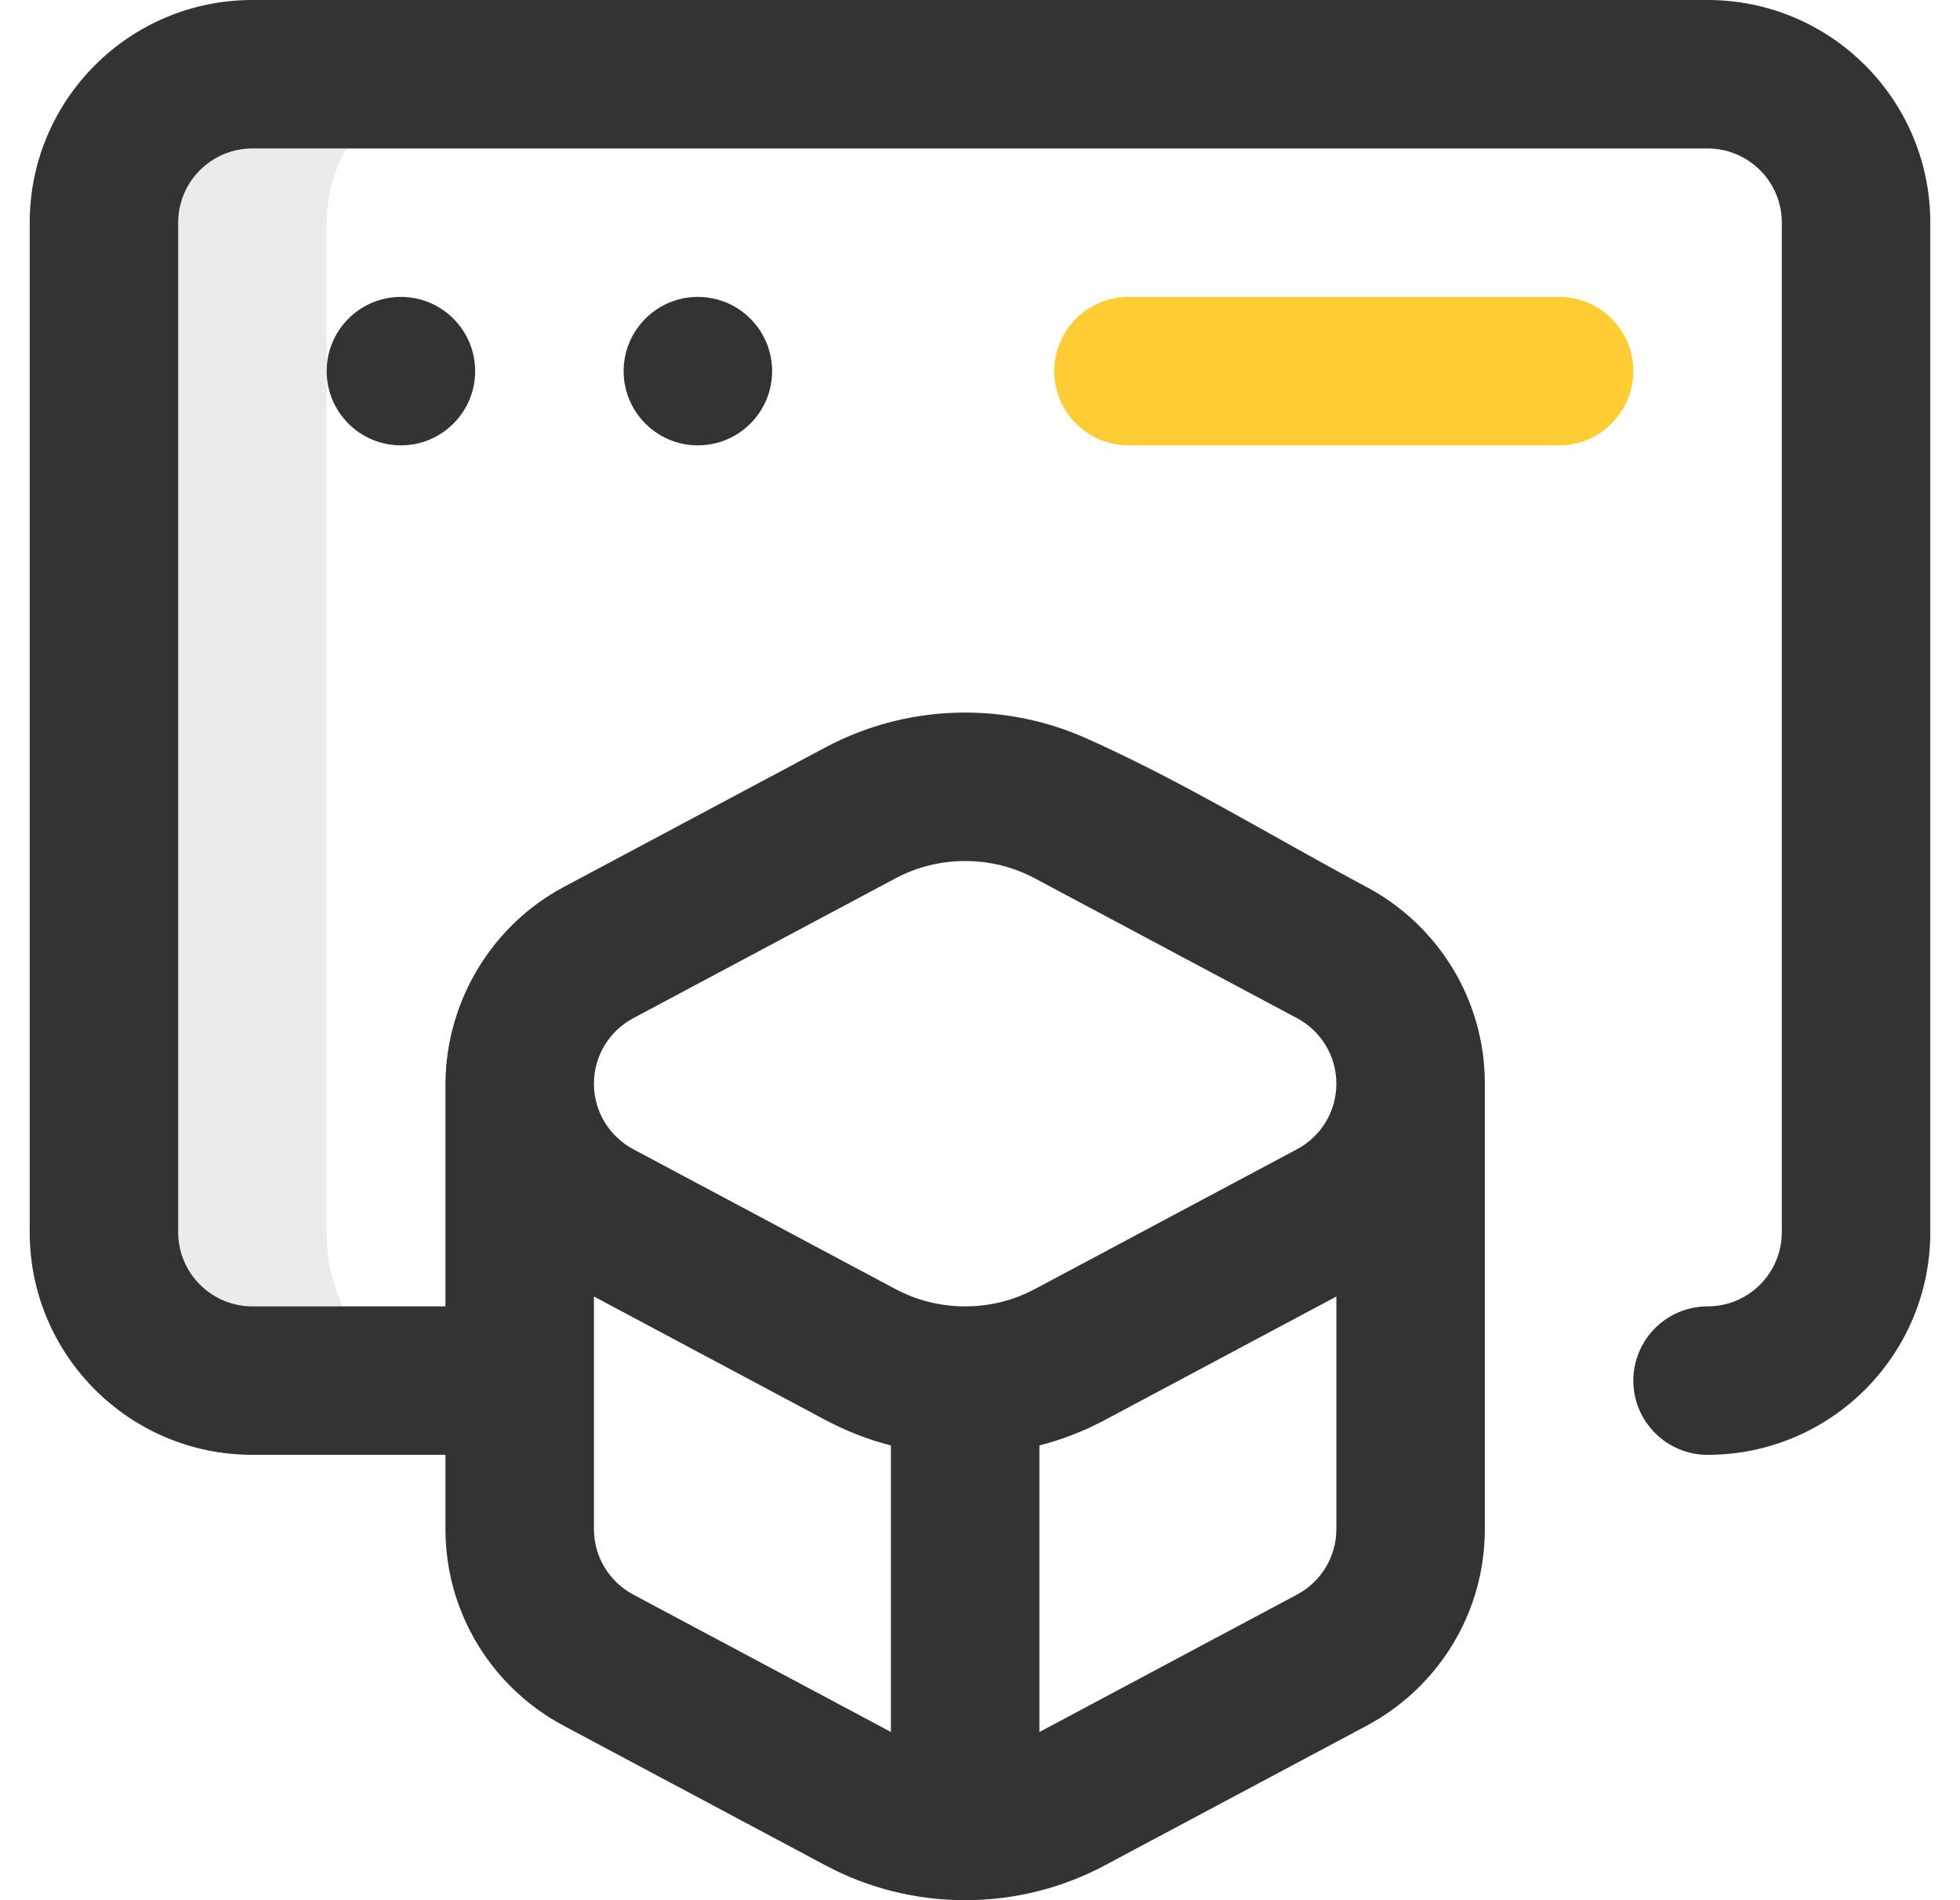 <svg width="33" height="32" viewBox="0 0 33 32" fill="none" xmlns="http://www.w3.org/2000/svg">
<g clip-path="url(#clip0_5628_783)">
<path d="M5.5 20.75V3.75C5.5 2.369 6.619 1.25 8 1.25H4.25C2.869 1.25 1.75 2.369 1.75 3.75V20.75C1.75 22.131 2.869 23.25 4.25 23.25H7.75C6.369 23.25 5.5 22.131 5.5 20.75Z" fill="#333333" fill-opacity="0.1"/>
<path fill-rule="evenodd" clip-rule="evenodd" d="M4.25 0C2.179 0 0.5 1.679 0.5 3.75V20.75C0.5 22.821 2.179 24.5 4.25 24.5H7.5V25.75C7.5 27.186 8.307 28.431 9.487 29.06L13.899 31.414C14.601 31.788 15.403 32 16.25 32C17.097 32 17.899 31.788 18.601 31.414L23.013 29.06C24.193 28.431 25 27.186 25 25.75V18.25C25 16.814 24.193 15.569 23.013 14.94C21.447 14.104 19.901 13.15 18.279 12.429C17.657 12.153 16.97 12 16.25 12C15.403 12 14.601 12.212 13.899 12.586L9.487 14.94C8.32 15.562 7.518 16.811 7.5 18.226L7.5 22H4.25C3.56 22 3 21.44 3 20.75V3.75C3 3.06 3.56 2.5 4.25 2.5H28.75C29.44 2.5 30 3.06 30 3.75V20.75C30 21.44 29.44 22 28.75 22C28.06 22 27.5 22.56 27.5 23.25C27.5 23.94 28.06 24.5 28.75 24.5C30.821 24.5 32.5 22.821 32.5 20.75V3.75C32.5 1.679 30.821 0 28.75 0H4.25ZM10 25.75C10 26.226 10.266 26.642 10.663 26.854L15 29.167V24.342C14.613 24.243 14.244 24.098 13.899 23.914L10 21.834V25.75ZM10 18.25C10 18.726 10.266 19.142 10.663 19.354L15.076 21.708C15.425 21.894 15.823 22 16.25 22C16.677 22 17.075 21.894 17.424 21.708L21.837 19.354C22.234 19.142 22.5 18.726 22.5 18.25C22.5 17.774 22.234 17.358 21.837 17.146L17.424 14.792C17.075 14.606 16.677 14.5 16.25 14.5C15.823 14.5 15.425 14.606 15.076 14.792L10.663 17.146C10.266 17.358 10 17.774 10 18.25ZM22.5 21.834L18.601 23.914C18.256 24.098 17.887 24.243 17.5 24.342V29.168L21.837 26.854C22.234 26.642 22.5 26.226 22.5 25.75V21.834Z" fill="#333333"/>
<path d="M8 6.25C8 6.94 7.44 7.5 6.75 7.5C6.06 7.5 5.5 6.94 5.5 6.25C5.5 5.56 6.06 5 6.75 5C7.44 5 8 5.56 8 6.25Z" fill="#333333"/>
<path d="M13 6.25C13 6.94 12.44 7.5 11.75 7.5C11.06 7.5 10.5 6.94 10.5 6.25C10.5 5.56 11.06 5 11.75 5C12.44 5 13 5.56 13 6.25Z" fill="#333333"/>
<path fill-rule="evenodd" clip-rule="evenodd" d="M17.75 6.25C17.75 5.56 18.31 5 19 5H26.25C26.94 5 27.5 5.56 27.5 6.25C27.5 6.94 26.94 7.5 26.25 7.5H19C18.31 7.5 17.75 6.94 17.75 6.25Z" fill="#FFCC33"/>
</g>
<defs>
<clipPath id="clip0_5628_783">
<rect width="32" height="32" fill="white" transform="translate(0.5)"/>
</clipPath>
</defs>
</svg>

